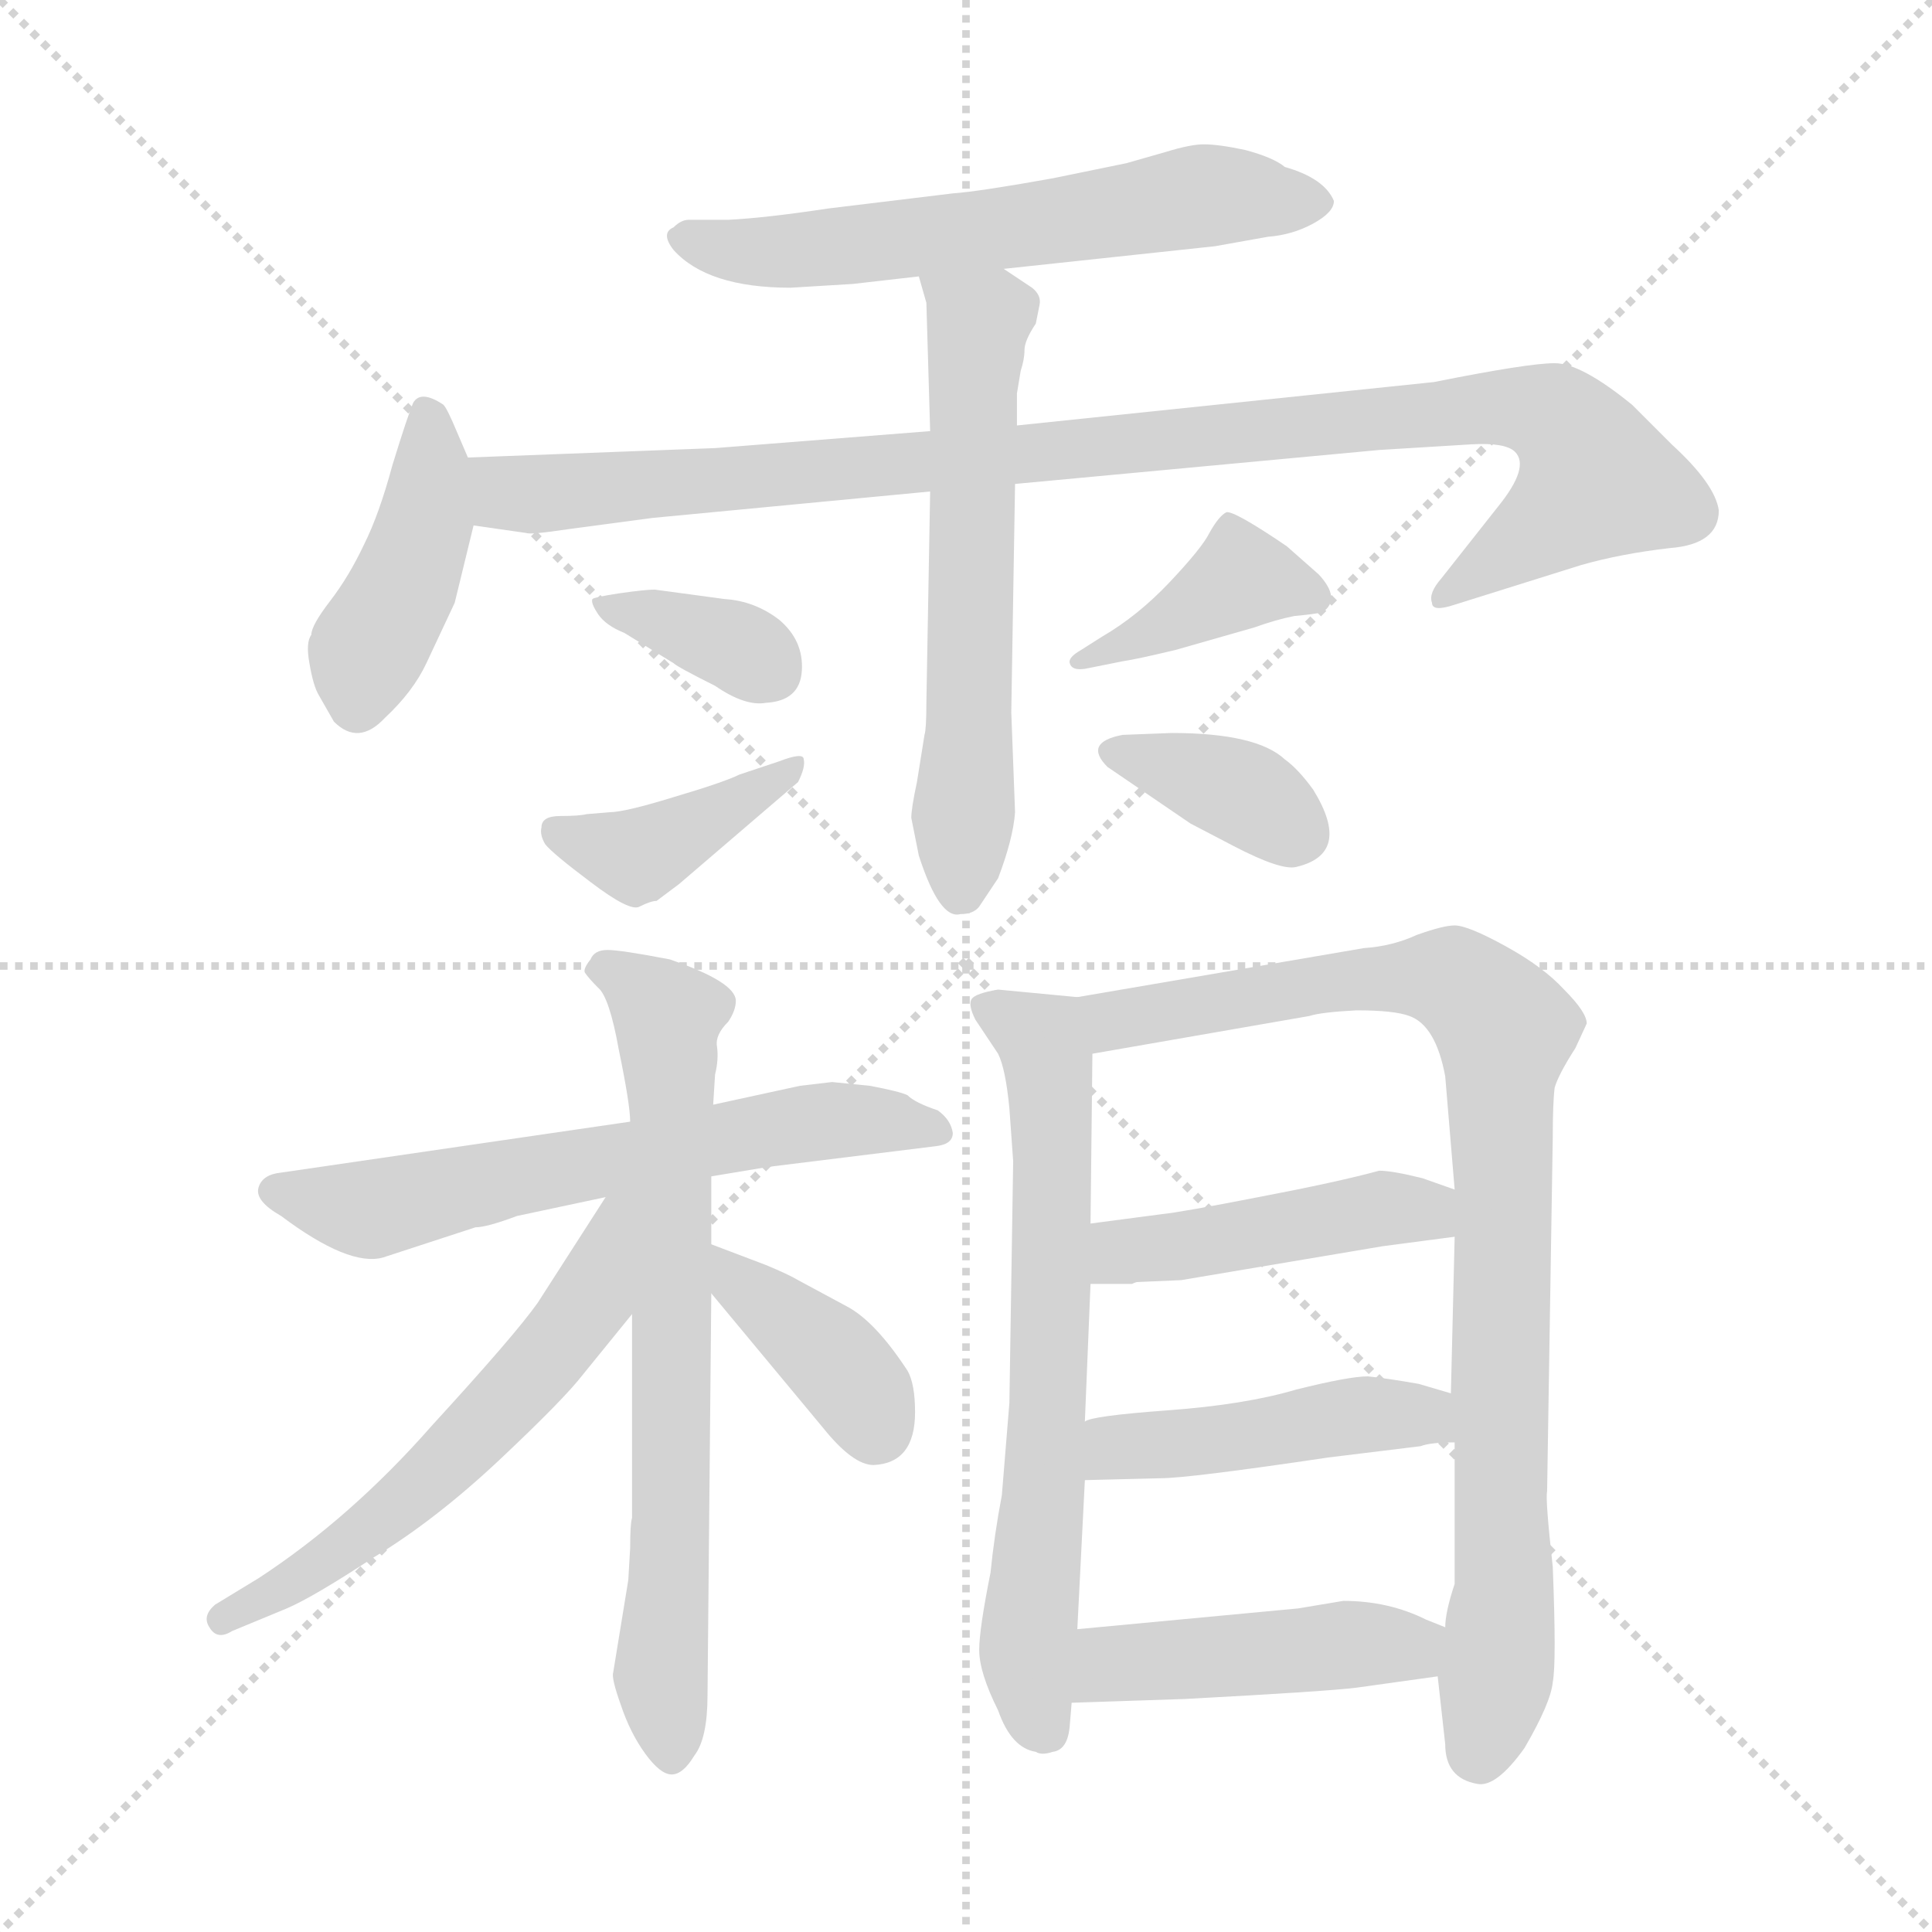 <svg xmlns="http://www.w3.org/2000/svg" version="1.1" viewBox="0 0 1024 1024">
  <g stroke="lightgray" stroke-dasharray="1,1" stroke-width="1" transform="scale(4, 4)">
    <line x1="0" y1="0" x2="256" y2="256" />
    <line x1="256" y1="0" x2="0" y2="256" />
    <line x1="128" y1="0" x2="128" y2="256" />
    <line x1="0" y1="128" x2="256" y2="128" />
  </g>
  <g transform="scale(1.0, -1.0) translate(0.0, -810.50)">
    <style type="text/css">
      
        @keyframes keyframes0 {
          from {
            stroke: blue;
            stroke-dashoffset: 591;
            stroke-width: 128;
          }
          66% {
            animation-timing-function: step-end;
            stroke: blue;
            stroke-dashoffset: 0;
            stroke-width: 128;
          }
          to {
            stroke: black;
            stroke-width: 1024;
          }
        }
        #make-me-a-hanzi-animation-0 {
          animation: keyframes0 0.731s both;
          animation-delay: 0s;
          animation-timing-function: linear;
        }
      
        @keyframes keyframes1 {
          from {
            stroke: blue;
            stroke-dashoffset: 414;
            stroke-width: 128;
          }
          57% {
            animation-timing-function: step-end;
            stroke: blue;
            stroke-dashoffset: 0;
            stroke-width: 128;
          }
          to {
            stroke: black;
            stroke-width: 1024;
          }
        }
        #make-me-a-hanzi-animation-1 {
          animation: keyframes1 0.587s both;
          animation-delay: 0.731s;
          animation-timing-function: linear;
        }
      
        @keyframes keyframes2 {
          from {
            stroke: blue;
            stroke-dashoffset: 974;
            stroke-width: 128;
          }
          76% {
            animation-timing-function: step-end;
            stroke: blue;
            stroke-dashoffset: 0;
            stroke-width: 128;
          }
          to {
            stroke: black;
            stroke-width: 1024;
          }
        }
        #make-me-a-hanzi-animation-2 {
          animation: keyframes2 1.043s both;
          animation-delay: 1.318s;
          animation-timing-function: linear;
        }
      
        @keyframes keyframes3 {
          from {
            stroke: blue;
            stroke-dashoffset: 586;
            stroke-width: 128;
          }
          66% {
            animation-timing-function: step-end;
            stroke: blue;
            stroke-dashoffset: 0;
            stroke-width: 128;
          }
          to {
            stroke: black;
            stroke-width: 1024;
          }
        }
        #make-me-a-hanzi-animation-3 {
          animation: keyframes3 0.727s both;
          animation-delay: 2.361s;
          animation-timing-function: linear;
        }
      
        @keyframes keyframes4 {
          from {
            stroke: blue;
            stroke-dashoffset: 350;
            stroke-width: 128;
          }
          53% {
            animation-timing-function: step-end;
            stroke: blue;
            stroke-dashoffset: 0;
            stroke-width: 128;
          }
          to {
            stroke: black;
            stroke-width: 1024;
          }
        }
        #make-me-a-hanzi-animation-4 {
          animation: keyframes4 0.535s both;
          animation-delay: 3.087s;
          animation-timing-function: linear;
        }
      
        @keyframes keyframes5 {
          from {
            stroke: blue;
            stroke-dashoffset: 394;
            stroke-width: 128;
          }
          56% {
            animation-timing-function: step-end;
            stroke: blue;
            stroke-dashoffset: 0;
            stroke-width: 128;
          }
          to {
            stroke: black;
            stroke-width: 1024;
          }
        }
        #make-me-a-hanzi-animation-5 {
          animation: keyframes5 0.571s both;
          animation-delay: 3.622s;
          animation-timing-function: linear;
        }
      
        @keyframes keyframes6 {
          from {
            stroke: blue;
            stroke-dashoffset: 390;
            stroke-width: 128;
          }
          56% {
            animation-timing-function: step-end;
            stroke: blue;
            stroke-dashoffset: 0;
            stroke-width: 128;
          }
          to {
            stroke: black;
            stroke-width: 1024;
          }
        }
        #make-me-a-hanzi-animation-6 {
          animation: keyframes6 0.567s both;
          animation-delay: 4.193s;
          animation-timing-function: linear;
        }
      
        @keyframes keyframes7 {
          from {
            stroke: blue;
            stroke-dashoffset: 362;
            stroke-width: 128;
          }
          54% {
            animation-timing-function: step-end;
            stroke: blue;
            stroke-dashoffset: 0;
            stroke-width: 128;
          }
          to {
            stroke: black;
            stroke-width: 1024;
          }
        }
        #make-me-a-hanzi-animation-7 {
          animation: keyframes7 0.545s both;
          animation-delay: 4.76s;
          animation-timing-function: linear;
        }
      
        @keyframes keyframes8 {
          from {
            stroke: blue;
            stroke-dashoffset: 611;
            stroke-width: 128;
          }
          67% {
            animation-timing-function: step-end;
            stroke: blue;
            stroke-dashoffset: 0;
            stroke-width: 128;
          }
          to {
            stroke: black;
            stroke-width: 1024;
          }
        }
        #make-me-a-hanzi-animation-8 {
          animation: keyframes8 0.747s both;
          animation-delay: 5.305s;
          animation-timing-function: linear;
        }
      
        @keyframes keyframes9 {
          from {
            stroke: blue;
            stroke-dashoffset: 692;
            stroke-width: 128;
          }
          69% {
            animation-timing-function: step-end;
            stroke: blue;
            stroke-dashoffset: 0;
            stroke-width: 128;
          }
          to {
            stroke: black;
            stroke-width: 1024;
          }
        }
        #make-me-a-hanzi-animation-9 {
          animation: keyframes9 0.813s both;
          animation-delay: 6.052s;
          animation-timing-function: linear;
        }
      
        @keyframes keyframes10 {
          from {
            stroke: blue;
            stroke-dashoffset: 569;
            stroke-width: 128;
          }
          65% {
            animation-timing-function: step-end;
            stroke: blue;
            stroke-dashoffset: 0;
            stroke-width: 128;
          }
          to {
            stroke: black;
            stroke-width: 1024;
          }
        }
        #make-me-a-hanzi-animation-10 {
          animation: keyframes10 0.713s both;
          animation-delay: 6.865s;
          animation-timing-function: linear;
        }
      
        @keyframes keyframes11 {
          from {
            stroke: blue;
            stroke-dashoffset: 381;
            stroke-width: 128;
          }
          55% {
            animation-timing-function: step-end;
            stroke: blue;
            stroke-dashoffset: 0;
            stroke-width: 128;
          }
          to {
            stroke: black;
            stroke-width: 1024;
          }
        }
        #make-me-a-hanzi-animation-11 {
          animation: keyframes11 0.56s both;
          animation-delay: 7.578s;
          animation-timing-function: linear;
        }
      
        @keyframes keyframes12 {
          from {
            stroke: blue;
            stroke-dashoffset: 657;
            stroke-width: 128;
          }
          68% {
            animation-timing-function: step-end;
            stroke: blue;
            stroke-dashoffset: 0;
            stroke-width: 128;
          }
          to {
            stroke: black;
            stroke-width: 1024;
          }
        }
        #make-me-a-hanzi-animation-12 {
          animation: keyframes12 0.785s both;
          animation-delay: 8.138s;
          animation-timing-function: linear;
        }
      
        @keyframes keyframes13 {
          from {
            stroke: blue;
            stroke-dashoffset: 872;
            stroke-width: 128;
          }
          74% {
            animation-timing-function: step-end;
            stroke: blue;
            stroke-dashoffset: 0;
            stroke-width: 128;
          }
          to {
            stroke: black;
            stroke-width: 1024;
          }
        }
        #make-me-a-hanzi-animation-13 {
          animation: keyframes13 0.96s both;
          animation-delay: 8.923s;
          animation-timing-function: linear;
        }
      
        @keyframes keyframes14 {
          from {
            stroke: blue;
            stroke-dashoffset: 446;
            stroke-width: 128;
          }
          59% {
            animation-timing-function: step-end;
            stroke: blue;
            stroke-dashoffset: 0;
            stroke-width: 128;
          }
          to {
            stroke: black;
            stroke-width: 1024;
          }
        }
        #make-me-a-hanzi-animation-14 {
          animation: keyframes14 0.613s both;
          animation-delay: 9.883s;
          animation-timing-function: linear;
        }
      
        @keyframes keyframes15 {
          from {
            stroke: blue;
            stroke-dashoffset: 447;
            stroke-width: 128;
          }
          59% {
            animation-timing-function: step-end;
            stroke: blue;
            stroke-dashoffset: 0;
            stroke-width: 128;
          }
          to {
            stroke: black;
            stroke-width: 1024;
          }
        }
        #make-me-a-hanzi-animation-15 {
          animation: keyframes15 0.614s both;
          animation-delay: 10.496s;
          animation-timing-function: linear;
        }
      
        @keyframes keyframes16 {
          from {
            stroke: blue;
            stroke-dashoffset: 446;
            stroke-width: 128;
          }
          59% {
            animation-timing-function: step-end;
            stroke: blue;
            stroke-dashoffset: 0;
            stroke-width: 128;
          }
          to {
            stroke: black;
            stroke-width: 1024;
          }
        }
        #make-me-a-hanzi-animation-16 {
          animation: keyframes16 0.613s both;
          animation-delay: 11.109s;
          animation-timing-function: linear;
        }
      
    </style>
    
      <path d="M 532 668 L 644 680 L 672 685 Q 685 686 696 692 Q 707 698 707 704 Q 702 716 681 722 Q 675 727 660 731 Q 646 734 638 734 Q 631 734 618 730 L 597 724 L 558 716 Q 519 709 505 708 L 439 700 Q 406 695 386 694 L 365 694 Q 361 694 357 690 Q 350 687 357 678 Q 375 658 419 658 L 452 660 L 487 664 L 532 668 Z" fill="lightgray" />
    
      <path d="M 248 568 L 242 582 Q 237 594 235 596 Q 223 604 219 597 Q 216 590 208 564 Q 201 538 193 522 Q 185 505 175 492 Q 165 479 165 474 Q 162 470 164 459 Q 166 447 169 442 L 177 428 Q 190 415 204 430 Q 219 444 226 459 L 241 491 L 251 532 C 256 550 256 550 248 568 Z" fill="lightgray" />
    
      <path d="M 493 582 L 379 573 L 248 568 C 218 567 221 536 251 532 L 279 528 Q 281 527 301 530 L 346 536 L 493 550 L 538 554 L 731 572 L 780 575 Q 798 576 803 571 Q 811 563 794 542 L 764 504 Q 757 496 759 491 Q 759 486 771 490 L 838 511 Q 859 517 885 520 Q 911 522 911 540 Q 909 554 886 575 L 865 596 Q 838 618 824 618 Q 810 618 760 608 L 539 585 L 493 582 Z" fill="lightgray" />
    
      <path d="M 539 602 L 541 614 Q 543 620 543 625 Q 543 630 549 639 L 551 649 Q 552 654 547 658 L 532 668 C 507 685 479 693 487 664 L 491 650 L 493 582 L 493 550 L 491 438 Q 491 424 490 421 L 486 396 Q 483 382 483 377 L 487 357 Q 498 323 509 326 Q 516 326 519 330 L 529 345 Q 537 366 538 380 L 536 433 L 538 554 L 539 585 L 539 602 Z" fill="lightgray" />
    
      <path d="M 331 475 L 357 459 Q 359 457 379 447 Q 395 436 406 438 Q 424 439 425 455 Q 426 471 413 482 Q 400 492 384 493 L 347 498 Q 342 498 328 496 Q 315 494 314 493 Q 313 491 317 485 Q 321 479 331 475 Z" fill="lightgray" />
    
      <path d="M 287 372 Q 286 368 289 363 Q 293 358 313 343 Q 334 327 339 330 Q 345 333 348 333 L 360 342 L 423 396 Q 427 404 426 408 Q 426 412 413 407 L 392 400 Q 384 396 357 388 Q 331 380 323 380 L 311 379 Q 307 378 297 378 Q 287 378 287 372 Z" fill="lightgray" />
    
      <path d="M 575 456 L 595 460 Q 602 461 623 466 L 665 478 Q 676 482 686 484 Q 697 485 701 486 Q 711 493 699 506 L 682 521 Q 654 540 650 539 Q 646 537 641 528 Q 637 520 620 502 Q 603 484 584 473 L 573 466 Q 566 462 567 459 Q 568 455 575 456 Z" fill="lightgray" />
    
      <path d="M 621 422 L 595 421 Q 574 417 587 404 L 631 374 L 654 362 Q 679 349 687 351 Q 717 358 696 392 Q 688 403 681 408 Q 666 422 621 422 Z" fill="lightgray" />
    
      <path d="M 203 144 L 252 160 Q 258 160 274 166 L 321 176 L 377 187 L 407 192 L 496 203 Q 505 204 505 210 Q 504 217 497 222 Q 485 226 481 230 Q 477 232 461 235 L 441 237 L 424 235 L 378 225 L 334 216 L 149 189 Q 139 188 137 181 Q 135 174 149 166 Q 185 139 203 144 Z" fill="lightgray" />
    
      <path d="M 335 114 L 335 6 Q 334 3 334 -10 L 333 -27 L 325 -76 Q 324 -79 329 -93 Q 334 -108 342 -119 Q 350 -130 356 -130 Q 362 -130 368 -120 Q 375 -111 375 -88 L 377 125 L 377 151 L 377 187 L 378 225 L 379 241 Q 381 249 380 256 Q 379 262 386 269 Q 390 275 390 280 Q 390 290 355 302 Q 329 307 322 307 Q 315 307 313 302 Q 309 297 310 295 Q 312 292 317 287 Q 323 282 328 254 Q 334 225 334 216 L 335 114 Z" fill="lightgray" />
    
      <path d="M 321 176 L 285 120 Q 273 103 229 55 Q 186 6 137 -26 L 114 -40 Q 107 -46 111 -52 Q 115 -59 123 -54 L 152 -42 Q 166 -36 198 -15 Q 231 5 265 37 Q 299 69 309 82 L 335 114 C 392 184 337 201 321 176 Z" fill="lightgray" />
    
      <path d="M 377 125 L 436 54 Q 452 34 463 34 Q 485 35 485 62 Q 485 77 481 84 Q 464 110 449 118 L 423 132 Q 418 135 406 140 L 377 151 C 349 162 358 148 377 125 Z" fill="lightgray" />
    
      <path d="M 571 282 L 529 286 Q 517 284 515 281 Q 513 278 517 270 L 529 252 Q 533 244 535 223 L 537 195 L 535 67 L 531 18 Q 527 -3 525 -23 Q 519 -53 519 -64 Q 519 -76 529 -96 Q 536 -116 549 -118 Q 552 -120 558 -118 Q 566 -117 567 -104 L 568 -92 L 571 -53 L 575 26 L 575 57 L 578 130 L 578 162 L 579 252 C 579 281 579 281 571 282 Z" fill="lightgray" />
    
      <path d="M 762 -78 L 766 -114 Q 766 -132 783 -135 Q 793 -137 808 -116 Q 822 -92 823 -81 Q 825 -71 823 -20 Q 819 16 820 20 L 823 208 Q 823 226 824 234 Q 826 241 835 255 L 841 268 Q 841 274 829 286 Q 818 298 798 309 Q 778 320 771 320 Q 765 320 751 315 Q 738 309 723 308 L 571 282 C 541 277 549 247 579 252 L 694 272 Q 700 274 719 275 Q 739 275 747 272 Q 761 267 766 240 L 771 180 L 771 155 L 769 72 L 771 46 L 771 -29 Q 766 -44 766 -52 L 762 -78 Z" fill="lightgray" />
    
      <path d="M 603 131 L 626 132 L 733 150 L 771 155 C 801 159 799 170 771 180 L 754 186 Q 738 190 731 190 Q 709 184 667 176 Q 626 168 616 167 L 578 162 C 548 158 548 130 578 130 L 600 130 Q 602 131 603 131 Z" fill="lightgray" />
    
      <path d="M 575 26 L 615 27 Q 630 27 704 38 L 753 44 Q 758 46 771 46 C 801 47 798 64 769 72 L 752 77 Q 735 80 725 81 Q 715 81 687 74 Q 660 66 619 63 Q 578 60 575 57 C 546 48 545 25 575 26 Z" fill="lightgray" />
    
      <path d="M 568 -92 L 628 -90 Q 703 -86 719 -84 L 762 -78 C 792 -74 794 -63 766 -52 L 756 -48 Q 736 -38 712 -38 L 688 -42 L 571 -53 C 541 -56 538 -93 568 -92 Z" fill="lightgray" />
    
    
      <clipPath id="make-me-a-hanzi-clip-0">
        <path d="M 532 668 L 644 680 L 672 685 Q 685 686 696 692 Q 707 698 707 704 Q 702 716 681 722 Q 675 727 660 731 Q 646 734 638 734 Q 631 734 618 730 L 597 724 L 558 716 Q 519 709 505 708 L 439 700 Q 406 695 386 694 L 365 694 Q 361 694 357 690 Q 350 687 357 678 Q 375 658 419 658 L 452 660 L 487 664 L 532 668 Z" />
      </clipPath>
      <path clip-path="url(#make-me-a-hanzi-clip-0)" d="M 365 684 L 412 676 L 637 707 L 697 705" fill="none" id="make-me-a-hanzi-animation-0" stroke-dasharray="463 926" stroke-linecap="round" />
    
      <clipPath id="make-me-a-hanzi-clip-1">
        <path d="M 248 568 L 242 582 Q 237 594 235 596 Q 223 604 219 597 Q 216 590 208 564 Q 201 538 193 522 Q 185 505 175 492 Q 165 479 165 474 Q 162 470 164 459 Q 166 447 169 442 L 177 428 Q 190 415 204 430 Q 219 444 226 459 L 241 491 L 251 532 C 256 550 256 550 248 568 Z" />
      </clipPath>
      <path clip-path="url(#make-me-a-hanzi-clip-1)" d="M 227 590 L 225 531 L 194 465 L 190 439" fill="none" id="make-me-a-hanzi-animation-1" stroke-dasharray="286 572" stroke-linecap="round" />
    
      <clipPath id="make-me-a-hanzi-clip-2">
        <path d="M 493 582 L 379 573 L 248 568 C 218 567 221 536 251 532 L 279 528 Q 281 527 301 530 L 346 536 L 493 550 L 538 554 L 731 572 L 780 575 Q 798 576 803 571 Q 811 563 794 542 L 764 504 Q 757 496 759 491 Q 759 486 771 490 L 838 511 Q 859 517 885 520 Q 911 522 911 540 Q 909 554 886 575 L 865 596 Q 838 618 824 618 Q 810 618 760 608 L 539 585 L 493 582 Z" />
      </clipPath>
      <path clip-path="url(#make-me-a-hanzi-clip-2)" d="M 255 563 L 275 548 L 773 593 L 804 595 L 828 587 L 846 556 L 765 496" fill="none" id="make-me-a-hanzi-animation-2" stroke-dasharray="846 1692" stroke-linecap="round" />
    
      <clipPath id="make-me-a-hanzi-clip-3">
        <path d="M 539 602 L 541 614 Q 543 620 543 625 Q 543 630 549 639 L 551 649 Q 552 654 547 658 L 532 668 C 507 685 479 693 487 664 L 491 650 L 493 582 L 493 550 L 491 438 Q 491 424 490 421 L 486 396 Q 483 382 483 377 L 487 357 Q 498 323 509 326 Q 516 326 519 330 L 529 345 Q 537 366 538 380 L 536 433 L 538 554 L 539 585 L 539 602 Z" />
      </clipPath>
      <path clip-path="url(#make-me-a-hanzi-clip-3)" d="M 495 659 L 519 639 L 509 340" fill="none" id="make-me-a-hanzi-animation-3" stroke-dasharray="458 916" stroke-linecap="round" />
    
      <clipPath id="make-me-a-hanzi-clip-4">
        <path d="M 331 475 L 357 459 Q 359 457 379 447 Q 395 436 406 438 Q 424 439 425 455 Q 426 471 413 482 Q 400 492 384 493 L 347 498 Q 342 498 328 496 Q 315 494 314 493 Q 313 491 317 485 Q 321 479 331 475 Z" />
      </clipPath>
      <path clip-path="url(#make-me-a-hanzi-clip-4)" d="M 322 491 L 395 466 L 408 455" fill="none" id="make-me-a-hanzi-animation-4" stroke-dasharray="222 444" stroke-linecap="round" />
    
      <clipPath id="make-me-a-hanzi-clip-5">
        <path d="M 287 372 Q 286 368 289 363 Q 293 358 313 343 Q 334 327 339 330 Q 345 333 348 333 L 360 342 L 423 396 Q 427 404 426 408 Q 426 412 413 407 L 392 400 Q 384 396 357 388 Q 331 380 323 380 L 311 379 Q 307 378 297 378 Q 287 378 287 372 Z" />
      </clipPath>
      <path clip-path="url(#make-me-a-hanzi-clip-5)" d="M 296 369 L 339 357 L 420 403" fill="none" id="make-me-a-hanzi-animation-5" stroke-dasharray="266 532" stroke-linecap="round" />
    
      <clipPath id="make-me-a-hanzi-clip-6">
        <path d="M 575 456 L 595 460 Q 602 461 623 466 L 665 478 Q 676 482 686 484 Q 697 485 701 486 Q 711 493 699 506 L 682 521 Q 654 540 650 539 Q 646 537 641 528 Q 637 520 620 502 Q 603 484 584 473 L 573 466 Q 566 462 567 459 Q 568 455 575 456 Z" />
      </clipPath>
      <path clip-path="url(#make-me-a-hanzi-clip-6)" d="M 694 495 L 659 505 L 572 461" fill="none" id="make-me-a-hanzi-animation-6" stroke-dasharray="262 524" stroke-linecap="round" />
    
      <clipPath id="make-me-a-hanzi-clip-7">
        <path d="M 621 422 L 595 421 Q 574 417 587 404 L 631 374 L 654 362 Q 679 349 687 351 Q 717 358 696 392 Q 688 403 681 408 Q 666 422 621 422 Z" />
      </clipPath>
      <path clip-path="url(#make-me-a-hanzi-clip-7)" d="M 592 412 L 657 391 L 687 369" fill="none" id="make-me-a-hanzi-animation-7" stroke-dasharray="234 468" stroke-linecap="round" />
    
      <clipPath id="make-me-a-hanzi-clip-8">
        <path d="M 203 144 L 252 160 Q 258 160 274 166 L 321 176 L 377 187 L 407 192 L 496 203 Q 505 204 505 210 Q 504 217 497 222 Q 485 226 481 230 Q 477 232 461 235 L 441 237 L 424 235 L 378 225 L 334 216 L 149 189 Q 139 188 137 181 Q 135 174 149 166 Q 185 139 203 144 Z" />
      </clipPath>
      <path clip-path="url(#make-me-a-hanzi-clip-8)" d="M 147 180 L 197 170 L 420 215 L 496 213" fill="none" id="make-me-a-hanzi-animation-8" stroke-dasharray="483 966" stroke-linecap="round" />
    
      <clipPath id="make-me-a-hanzi-clip-9">
        <path d="M 335 114 L 335 6 Q 334 3 334 -10 L 333 -27 L 325 -76 Q 324 -79 329 -93 Q 334 -108 342 -119 Q 350 -130 356 -130 Q 362 -130 368 -120 Q 375 -111 375 -88 L 377 125 L 377 151 L 377 187 L 378 225 L 379 241 Q 381 249 380 256 Q 379 262 386 269 Q 390 275 390 280 Q 390 290 355 302 Q 329 307 322 307 Q 315 307 313 302 Q 309 297 310 295 Q 312 292 317 287 Q 323 282 328 254 Q 334 225 334 216 L 335 114 Z" />
      </clipPath>
      <path clip-path="url(#make-me-a-hanzi-clip-9)" d="M 319 295 L 332 292 L 355 272 L 356 11 L 350 -74 L 357 -119" fill="none" id="make-me-a-hanzi-animation-9" stroke-dasharray="564 1128" stroke-linecap="round" />
    
      <clipPath id="make-me-a-hanzi-clip-10">
        <path d="M 321 176 L 285 120 Q 273 103 229 55 Q 186 6 137 -26 L 114 -40 Q 107 -46 111 -52 Q 115 -59 123 -54 L 152 -42 Q 166 -36 198 -15 Q 231 5 265 37 Q 299 69 309 82 L 335 114 C 392 184 337 201 321 176 Z" />
      </clipPath>
      <path clip-path="url(#make-me-a-hanzi-clip-10)" d="M 329 172 L 313 122 L 260 58 L 184 -10 L 118 -47" fill="none" id="make-me-a-hanzi-animation-10" stroke-dasharray="441 882" stroke-linecap="round" />
    
      <clipPath id="make-me-a-hanzi-clip-11">
        <path d="M 377 125 L 436 54 Q 452 34 463 34 Q 485 35 485 62 Q 485 77 481 84 Q 464 110 449 118 L 423 132 Q 418 135 406 140 L 377 151 C 349 162 358 148 377 125 Z" />
      </clipPath>
      <path clip-path="url(#make-me-a-hanzi-clip-11)" d="M 383 145 L 393 129 L 445 87 L 464 53" fill="none" id="make-me-a-hanzi-animation-11" stroke-dasharray="253 506" stroke-linecap="round" />
    
      <clipPath id="make-me-a-hanzi-clip-12">
        <path d="M 571 282 L 529 286 Q 517 284 515 281 Q 513 278 517 270 L 529 252 Q 533 244 535 223 L 537 195 L 535 67 L 531 18 Q 527 -3 525 -23 Q 519 -53 519 -64 Q 519 -76 529 -96 Q 536 -116 549 -118 Q 552 -120 558 -118 Q 566 -117 567 -104 L 568 -92 L 571 -53 L 575 26 L 575 57 L 578 130 L 578 162 L 579 252 C 579 281 579 281 571 282 Z" />
      </clipPath>
      <path clip-path="url(#make-me-a-hanzi-clip-12)" d="M 524 277 L 552 260 L 556 245 L 556 65 L 544 -65 L 555 -106" fill="none" id="make-me-a-hanzi-animation-12" stroke-dasharray="529 1058" stroke-linecap="round" />
    
      <clipPath id="make-me-a-hanzi-clip-13">
        <path d="M 762 -78 L 766 -114 Q 766 -132 783 -135 Q 793 -137 808 -116 Q 822 -92 823 -81 Q 825 -71 823 -20 Q 819 16 820 20 L 823 208 Q 823 226 824 234 Q 826 241 835 255 L 841 268 Q 841 274 829 286 Q 818 298 798 309 Q 778 320 771 320 Q 765 320 751 315 Q 738 309 723 308 L 571 282 C 541 277 549 247 579 252 L 694 272 Q 700 274 719 275 Q 739 275 747 272 Q 761 267 766 240 L 771 180 L 771 155 L 769 72 L 771 46 L 771 -29 Q 766 -44 766 -52 L 762 -78 Z" />
      </clipPath>
      <path clip-path="url(#make-me-a-hanzi-clip-13)" d="M 580 276 L 590 270 L 751 293 L 777 287 L 798 265 L 798 -32 L 784 -118" fill="none" id="make-me-a-hanzi-animation-13" stroke-dasharray="744 1488" stroke-linecap="round" />
    
      <clipPath id="make-me-a-hanzi-clip-14">
        <path d="M 603 131 L 626 132 L 733 150 L 771 155 C 801 159 799 170 771 180 L 754 186 Q 738 190 731 190 Q 709 184 667 176 Q 626 168 616 167 L 578 162 C 548 158 548 130 578 130 L 600 130 Q 602 131 603 131 Z" />
      </clipPath>
      <path clip-path="url(#make-me-a-hanzi-clip-14)" d="M 584 135 L 599 148 L 731 170 L 755 169 L 764 161" fill="none" id="make-me-a-hanzi-animation-14" stroke-dasharray="318 636" stroke-linecap="round" />
    
      <clipPath id="make-me-a-hanzi-clip-15">
        <path d="M 575 26 L 615 27 Q 630 27 704 38 L 753 44 Q 758 46 771 46 C 801 47 798 64 769 72 L 752 77 Q 735 80 725 81 Q 715 81 687 74 Q 660 66 619 63 Q 578 60 575 57 C 546 48 545 25 575 26 Z" />
      </clipPath>
      <path clip-path="url(#make-me-a-hanzi-clip-15)" d="M 581 34 L 593 44 L 651 47 L 714 60 L 752 60 L 765 52" fill="none" id="make-me-a-hanzi-animation-15" stroke-dasharray="319 638" stroke-linecap="round" />
    
      <clipPath id="make-me-a-hanzi-clip-16">
        <path d="M 568 -92 L 628 -90 Q 703 -86 719 -84 L 762 -78 C 792 -74 794 -63 766 -52 L 756 -48 Q 736 -38 712 -38 L 688 -42 L 571 -53 C 541 -56 538 -93 568 -92 Z" />
      </clipPath>
      <path clip-path="url(#make-me-a-hanzi-clip-16)" d="M 575 -86 L 595 -70 L 747 -63 L 758 -57" fill="none" id="make-me-a-hanzi-animation-16" stroke-dasharray="318 636" stroke-linecap="round" />
    
  </g>
</svg>